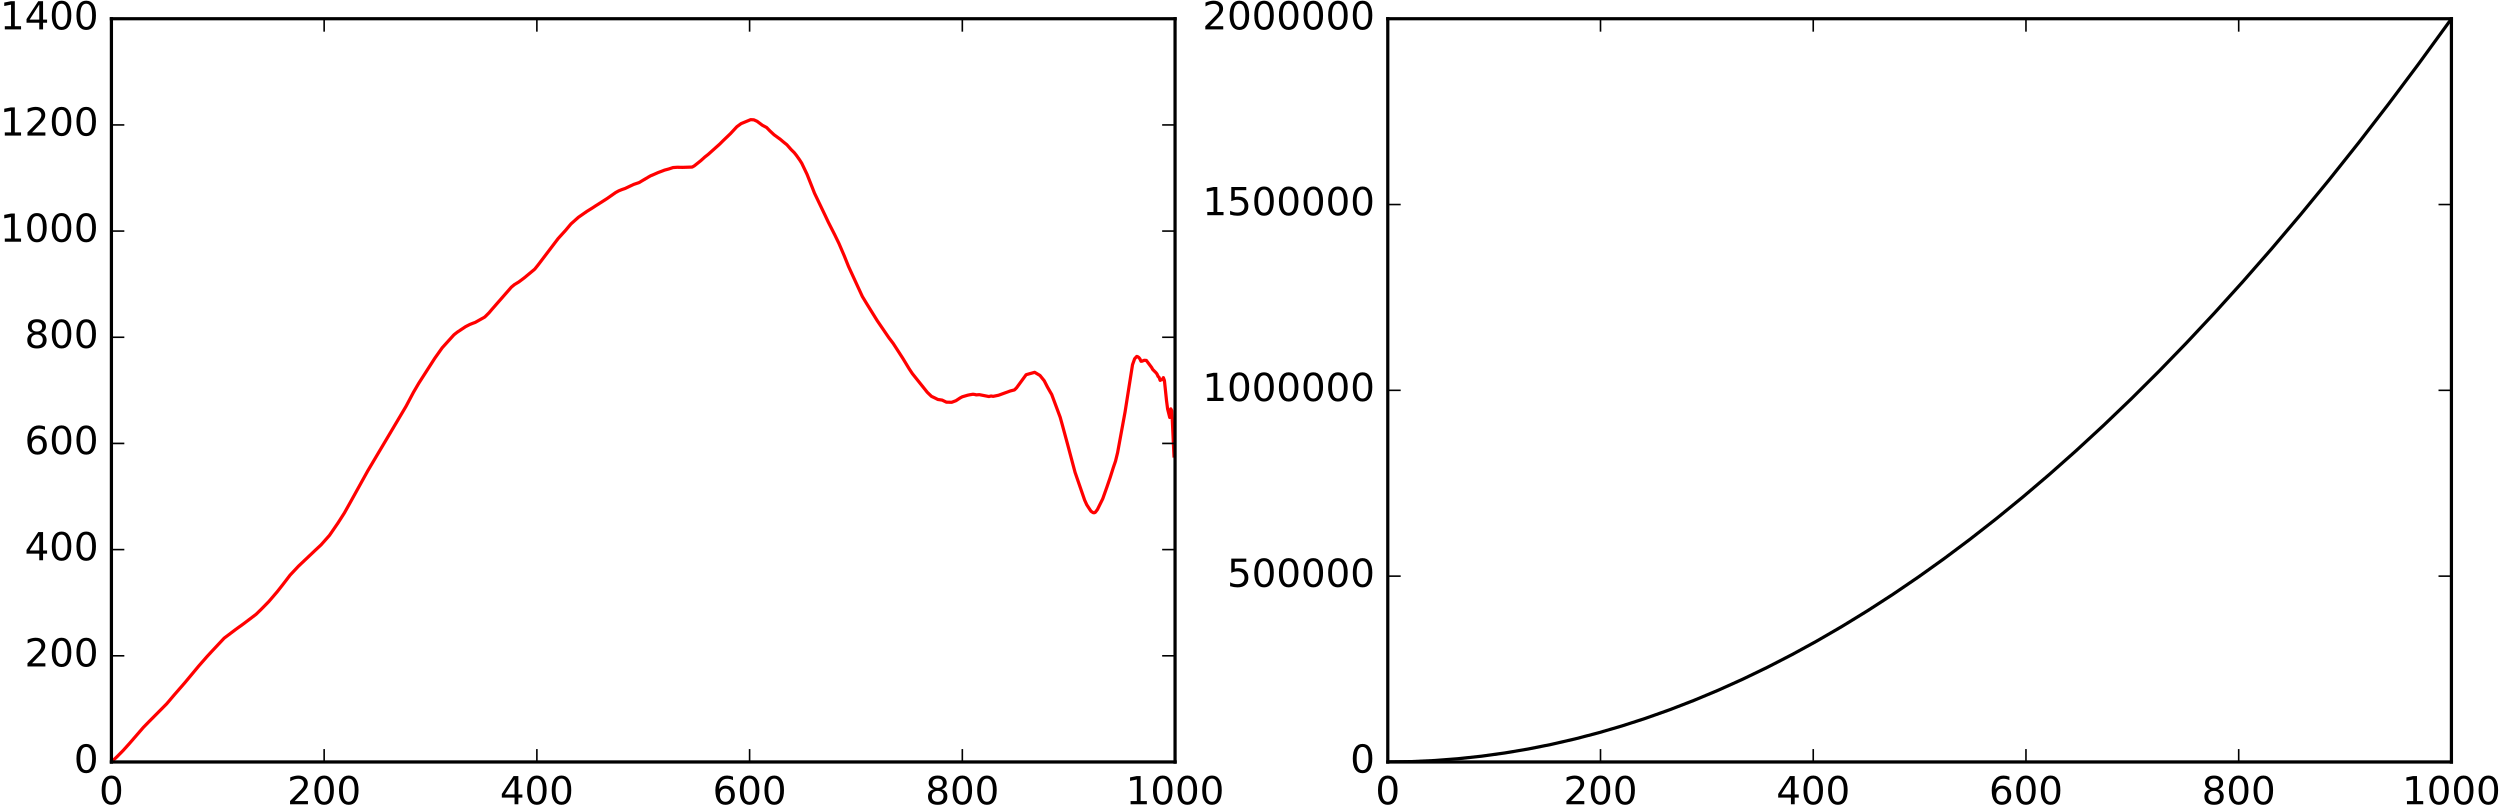 <?xml version="1.0" encoding="utf-8" standalone="no"?>
<!DOCTYPE svg PUBLIC "-//W3C//DTD SVG 1.1//EN"
  "http://www.w3.org/Graphics/SVG/1.1/DTD/svg11.dtd">
<!-- Created with matplotlib (http://matplotlib.org/) -->
<svg height="251pt" version="1.1" viewBox="0 0 775 251" width="775pt" xmlns="http://www.w3.org/2000/svg" xmlns:xlink="http://www.w3.org/1999/xlink">
 <defs>
  <style type="text/css">
*{stroke-linecap:butt;stroke-linejoin:round;stroke-miterlimit:100000;}
  </style>
 </defs>
 <g id="figure_1">
  <g id="patch_1">
   <path d="M 0 251.821 
L 775.21 251.821 
L 775.21 0 
L 0 0 
L 0 251.821 
z
" style="fill:none;"/>
  </g>
  <g id="axes_1">
   <g id="patch_2">
    <path d="M 34.54 236.207 
L 364.267 236.207 
L 364.267 5.807 
L 34.54 5.807 
L 34.54 236.207 
z
" style="fill:none;"/>
   </g>
   <g id="line2d_1">
    <path clip-path="url(#p733ad14705)" d="M 34.54 236.207 
L 36.189 234.659 
L 38.167 232.658 
L 40.145 230.46 
L 44.432 225.507 
L 46.08 223.813 
L 51.686 218.164 
L 53.994 215.438 
L 57.291 211.655 
L 61.578 206.495 
L 64.215 203.486 
L 65.534 202.055 
L 69.491 197.828 
L 73.118 195.088 
L 75.426 193.43 
L 79.383 190.434 
L 81.032 188.826 
L 83.34 186.47 
L 85.977 183.387 
L 87.626 181.29 
L 89.934 178.275 
L 92.572 175.467 
L 97.848 170.47 
L 99.496 168.937 
L 102.134 165.965 
L 104.772 162.126 
L 106.75 159.03 
L 108.729 155.49 
L 114.004 145.967 
L 125.874 125.95 
L 128.183 121.6 
L 129.831 118.784 
L 134.777 111.07 
L 137.085 107.811 
L 140.712 103.797 
L 141.701 103.009 
L 144.339 101.256 
L 145.658 100.581 
L 146.647 100.188 
L 147.307 99.952 
L 150.274 98.282 
L 151.593 96.974 
L 152.582 95.807 
L 158.517 89.02 
L 159.507 88.201 
L 160.826 87.405 
L 162.474 86.173 
L 165.771 83.431 
L 166.761 82.198 
L 173.025 73.945 
L 175.334 71.4 
L 176.982 69.431 
L 179.29 67.371 
L 181.928 65.533 
L 183.577 64.513 
L 184.566 63.86 
L 188.193 61.551 
L 190.831 59.699 
L 191.82 59.156 
L 192.809 58.758 
L 193.798 58.421 
L 196.436 57.169 
L 198.085 56.615 
L 201.052 54.86 
L 201.712 54.487 
L 202.701 54.074 
L 204.02 53.492 
L 205.339 53.002 
L 205.998 52.739 
L 207.317 52.385 
L 208.636 51.948 
L 209.955 51.855 
L 211.604 51.885 
L 214.571 51.789 
L 215.231 51.418 
L 217.209 49.838 
L 218.528 48.652 
L 219.517 47.882 
L 223.144 44.634 
L 224.133 43.642 
L 226.441 41.428 
L 228.42 39.291 
L 229.739 38.321 
L 232.706 37.094 
L 233.695 37.151 
L 234.684 37.595 
L 235.674 38.33 
L 236.333 38.825 
L 237.652 39.527 
L 238.641 40.547 
L 239.96 41.778 
L 241.938 43.223 
L 242.928 44.065 
L 243.917 44.854 
L 245.236 46.347 
L 246.225 47.329 
L 246.884 48.159 
L 247.874 49.559 
L 248.533 50.583 
L 250.182 54.035 
L 251.83 58.19 
L 252.49 59.878 
L 255.787 66.766 
L 256.776 68.868 
L 258.755 72.763 
L 260.073 75.475 
L 261.722 79.314 
L 263.041 82.604 
L 267.327 91.909 
L 268.646 94.094 
L 271.944 99.413 
L 275.571 104.73 
L 276.89 106.466 
L 278.208 108.497 
L 279.857 111.058 
L 281.835 114.317 
L 282.825 115.81 
L 287.441 121.594 
L 288.76 122.873 
L 289.749 123.338 
L 290.738 123.838 
L 292.057 124.03 
L 293.376 124.667 
L 295.025 124.711 
L 296.343 124.217 
L 297.662 123.348 
L 298.322 123.001 
L 299.97 122.516 
L 300.63 122.378 
L 301.619 122.218 
L 302.279 122.31 
L 302.608 122.413 
L 303.597 122.345 
L 306.565 122.928 
L 307.224 122.761 
L 307.884 122.867 
L 309.533 122.531 
L 313.16 121.21 
L 314.478 120.872 
L 315.138 120.214 
L 318.105 116.152 
L 320.743 115.418 
L 322.392 116.393 
L 323.711 118.031 
L 324.7 119.966 
L 325.689 121.707 
L 326.019 122.263 
L 328.657 129.347 
L 329.316 131.706 
L 330.965 137.792 
L 333.273 146.45 
L 336.24 155.039 
L 336.9 156.492 
L 337.889 158.009 
L 338.219 158.488 
L 338.878 158.923 
L 339.208 158.959 
L 339.538 158.82 
L 340.197 157.963 
L 341.846 154.631 
L 343.165 150.92 
L 344.154 148.026 
L 345.143 144.894 
L 345.803 142.979 
L 346.462 140.282 
L 348.77 127.701 
L 351.078 113.073 
L 351.738 111.215 
L 352.397 110.488 
L 352.727 110.607 
L 353.057 110.849 
L 353.386 111.277 
L 353.716 111.999 
L 354.046 111.959 
L 354.705 111.687 
L 355.365 111.736 
L 357.013 113.935 
L 357.343 114.531 
L 358.332 115.518 
L 358.662 115.932 
L 358.992 116.685 
L 359.321 116.984 
L 359.651 117.917 
L 359.981 117.702 
L 360.311 117.68 
L 360.64 117.067 
L 360.97 117.966 
L 361.629 124.263 
L 361.959 126.777 
L 362.619 129.416 
L 362.948 126.748 
L 363.278 127.391 
L 363.938 141.353 
L 363.938 141.353 
" style="fill:none;stroke:#ff0000;stroke-linecap:square;"/>
   </g>
   <g id="patch_3">
    <path d="M 34.54 236.207 
L 364.267 236.207 
" style="fill:none;stroke:#000000;stroke-linecap:square;stroke-linejoin:miter;"/>
   </g>
   <g id="patch_4">
    <path d="M 34.54 236.207 
L 34.54 5.807 
" style="fill:none;stroke:#000000;stroke-linecap:square;stroke-linejoin:miter;"/>
   </g>
   <g id="patch_5">
    <path d="M 34.54 5.807 
L 364.267 5.807 
" style="fill:none;stroke:#000000;stroke-linecap:square;stroke-linejoin:miter;"/>
   </g>
   <g id="patch_6">
    <path d="M 364.267 236.207 
L 364.267 5.807 
" style="fill:none;stroke:#000000;stroke-linecap:square;stroke-linejoin:miter;"/>
   </g>
   <g id="matplotlib.axis_1">
    <g id="xtick_1">
     <g id="line2d_2">
      <defs>
       <path d="M 0 0 
L 0 -4 
" id="m3284633ea5" style="stroke:#000000;stroke-width:0.5;"/>
      </defs>
      <g>
       <use style="stroke:#000000;stroke-width:0.5;" x="34.54" xlink:href="#m3284633ea5" y="236.207"/>
      </g>
     </g>
     <g id="line2d_3">
      <defs>
       <path d="M 0 0 
L 0 4 
" id="m7e6f024b07" style="stroke:#000000;stroke-width:0.5;"/>
      </defs>
      <g>
       <use style="stroke:#000000;stroke-width:0.5;" x="34.54" xlink:href="#m7e6f024b07" y="5.807"/>
      </g>
     </g>
     <g id="text_1">
      <!-- 0 -->
      <defs>
       <path d="M 31.781 66.406 
Q 24.172 66.406 20.328 58.906 
Q 16.5 51.422 16.5 36.375 
Q 16.5 21.391 20.328 13.891 
Q 24.172 6.391 31.781 6.391 
Q 39.453 6.391 43.281 13.891 
Q 47.125 21.391 47.125 36.375 
Q 47.125 51.422 43.281 58.906 
Q 39.453 66.406 31.781 66.406 
M 31.781 74.219 
Q 44.047 74.219 50.516 64.516 
Q 56.984 54.828 56.984 36.375 
Q 56.984 17.969 50.516 8.266 
Q 44.047 -1.422 31.781 -1.422 
Q 19.531 -1.422 13.062 8.266 
Q 6.594 17.969 6.594 36.375 
Q 6.594 54.828 13.062 64.516 
Q 19.531 74.219 31.781 74.219 
" id="BitstreamVeraSans-Roman-30"/>
      </defs>
      <g transform="translate(30.723 249.325)scale(0.12 -0.12)">
       <use xlink:href="#BitstreamVeraSans-Roman-30"/>
      </g>
     </g>
    </g>
    <g id="xtick_2">
     <g id="line2d_4">
      <g>
       <use style="stroke:#000000;stroke-width:0.5;" x="100.485" xlink:href="#m3284633ea5" y="236.207"/>
      </g>
     </g>
     <g id="line2d_5">
      <g>
       <use style="stroke:#000000;stroke-width:0.5;" x="100.485" xlink:href="#m7e6f024b07" y="5.807"/>
      </g>
     </g>
     <g id="text_2">
      <!-- 200 -->
      <defs>
       <path d="M 19.188 8.297 
L 53.609 8.297 
L 53.609 0 
L 7.328 0 
L 7.328 8.297 
Q 12.938 14.109 22.625 23.891 
Q 32.328 33.688 34.812 36.531 
Q 39.547 41.844 41.422 45.531 
Q 43.312 49.219 43.312 52.781 
Q 43.312 58.594 39.234 62.25 
Q 35.156 65.922 28.609 65.922 
Q 23.969 65.922 18.812 64.312 
Q 13.672 62.703 7.812 59.422 
L 7.812 69.391 
Q 13.766 71.781 18.938 73 
Q 24.125 74.219 28.422 74.219 
Q 39.75 74.219 46.484 68.547 
Q 53.219 62.891 53.219 53.422 
Q 53.219 48.922 51.531 44.891 
Q 49.859 40.875 45.406 35.406 
Q 44.188 33.984 37.641 27.219 
Q 31.109 20.453 19.188 8.297 
" id="BitstreamVeraSans-Roman-32"/>
      </defs>
      <g transform="translate(89.033 249.325)scale(0.12 -0.12)">
       <use xlink:href="#BitstreamVeraSans-Roman-32"/>
       <use x="63.623" xlink:href="#BitstreamVeraSans-Roman-30"/>
       <use x="127.246" xlink:href="#BitstreamVeraSans-Roman-30"/>
      </g>
     </g>
    </g>
    <g id="xtick_3">
     <g id="line2d_6">
      <g>
       <use style="stroke:#000000;stroke-width:0.5;" x="166.431" xlink:href="#m3284633ea5" y="236.207"/>
      </g>
     </g>
     <g id="line2d_7">
      <g>
       <use style="stroke:#000000;stroke-width:0.5;" x="166.431" xlink:href="#m7e6f024b07" y="5.807"/>
      </g>
     </g>
     <g id="text_3">
      <!-- 400 -->
      <defs>
       <path d="M 37.797 64.312 
L 12.891 25.391 
L 37.797 25.391 
z
M 35.203 72.906 
L 47.609 72.906 
L 47.609 25.391 
L 58.016 25.391 
L 58.016 17.188 
L 47.609 17.188 
L 47.609 0 
L 37.797 0 
L 37.797 17.188 
L 4.891 17.188 
L 4.891 26.703 
z
" id="BitstreamVeraSans-Roman-34"/>
      </defs>
      <g transform="translate(154.978 249.325)scale(0.12 -0.12)">
       <use xlink:href="#BitstreamVeraSans-Roman-34"/>
       <use x="63.623" xlink:href="#BitstreamVeraSans-Roman-30"/>
       <use x="127.246" xlink:href="#BitstreamVeraSans-Roman-30"/>
      </g>
     </g>
    </g>
    <g id="xtick_4">
     <g id="line2d_8">
      <g>
       <use style="stroke:#000000;stroke-width:0.5;" x="232.376" xlink:href="#m3284633ea5" y="236.207"/>
      </g>
     </g>
     <g id="line2d_9">
      <g>
       <use style="stroke:#000000;stroke-width:0.5;" x="232.376" xlink:href="#m7e6f024b07" y="5.807"/>
      </g>
     </g>
     <g id="text_4">
      <!-- 600 -->
      <defs>
       <path d="M 33.016 40.375 
Q 26.375 40.375 22.484 35.828 
Q 18.609 31.297 18.609 23.391 
Q 18.609 15.531 22.484 10.953 
Q 26.375 6.391 33.016 6.391 
Q 39.656 6.391 43.531 10.953 
Q 47.406 15.531 47.406 23.391 
Q 47.406 31.297 43.531 35.828 
Q 39.656 40.375 33.016 40.375 
M 52.594 71.297 
L 52.594 62.312 
Q 48.875 64.062 45.094 64.984 
Q 41.312 65.922 37.594 65.922 
Q 27.828 65.922 22.672 59.328 
Q 17.531 52.734 16.797 39.406 
Q 19.672 43.656 24.016 45.922 
Q 28.375 48.188 33.594 48.188 
Q 44.578 48.188 50.953 41.516 
Q 57.328 34.859 57.328 23.391 
Q 57.328 12.156 50.688 5.359 
Q 44.047 -1.422 33.016 -1.422 
Q 20.359 -1.422 13.672 8.266 
Q 6.984 17.969 6.984 36.375 
Q 6.984 53.656 15.188 63.938 
Q 23.391 74.219 37.203 74.219 
Q 40.922 74.219 44.703 73.484 
Q 48.484 72.75 52.594 71.297 
" id="BitstreamVeraSans-Roman-36"/>
      </defs>
      <g transform="translate(220.924 249.325)scale(0.12 -0.12)">
       <use xlink:href="#BitstreamVeraSans-Roman-36"/>
       <use x="63.623" xlink:href="#BitstreamVeraSans-Roman-30"/>
       <use x="127.246" xlink:href="#BitstreamVeraSans-Roman-30"/>
      </g>
     </g>
    </g>
    <g id="xtick_5">
     <g id="line2d_10">
      <g>
       <use style="stroke:#000000;stroke-width:0.5;" x="298.322" xlink:href="#m3284633ea5" y="236.207"/>
      </g>
     </g>
     <g id="line2d_11">
      <g>
       <use style="stroke:#000000;stroke-width:0.5;" x="298.322" xlink:href="#m7e6f024b07" y="5.807"/>
      </g>
     </g>
     <g id="text_5">
      <!-- 800 -->
      <defs>
       <path d="M 31.781 34.625 
Q 24.75 34.625 20.719 30.859 
Q 16.703 27.094 16.703 20.516 
Q 16.703 13.922 20.719 10.156 
Q 24.75 6.391 31.781 6.391 
Q 38.812 6.391 42.859 10.172 
Q 46.922 13.969 46.922 20.516 
Q 46.922 27.094 42.891 30.859 
Q 38.875 34.625 31.781 34.625 
M 21.922 38.812 
Q 15.578 40.375 12.031 44.719 
Q 8.5 49.078 8.5 55.328 
Q 8.5 64.062 14.719 69.141 
Q 20.953 74.219 31.781 74.219 
Q 42.672 74.219 48.875 69.141 
Q 55.078 64.062 55.078 55.328 
Q 55.078 49.078 51.531 44.719 
Q 48 40.375 41.703 38.812 
Q 48.828 37.156 52.797 32.312 
Q 56.781 27.484 56.781 20.516 
Q 56.781 9.906 50.312 4.234 
Q 43.844 -1.422 31.781 -1.422 
Q 19.734 -1.422 13.25 4.234 
Q 6.781 9.906 6.781 20.516 
Q 6.781 27.484 10.781 32.312 
Q 14.797 37.156 21.922 38.812 
M 18.312 54.391 
Q 18.312 48.734 21.844 45.562 
Q 25.391 42.391 31.781 42.391 
Q 38.141 42.391 41.719 45.562 
Q 45.312 48.734 45.312 54.391 
Q 45.312 60.062 41.719 63.234 
Q 38.141 66.406 31.781 66.406 
Q 25.391 66.406 21.844 63.234 
Q 18.312 60.062 18.312 54.391 
" id="BitstreamVeraSans-Roman-38"/>
      </defs>
      <g transform="translate(286.869 249.325)scale(0.12 -0.12)">
       <use xlink:href="#BitstreamVeraSans-Roman-38"/>
       <use x="63.623" xlink:href="#BitstreamVeraSans-Roman-30"/>
       <use x="127.246" xlink:href="#BitstreamVeraSans-Roman-30"/>
      </g>
     </g>
    </g>
    <g id="xtick_6">
     <g id="line2d_12">
      <g>
       <use style="stroke:#000000;stroke-width:0.5;" x="364.267" xlink:href="#m3284633ea5" y="236.207"/>
      </g>
     </g>
     <g id="line2d_13">
      <g>
       <use style="stroke:#000000;stroke-width:0.5;" x="364.267" xlink:href="#m7e6f024b07" y="5.807"/>
      </g>
     </g>
     <g id="text_6">
      <!-- 1000 -->
      <defs>
       <path d="M 12.406 8.297 
L 28.516 8.297 
L 28.516 63.922 
L 10.984 60.406 
L 10.984 69.391 
L 28.422 72.906 
L 38.281 72.906 
L 38.281 8.297 
L 54.391 8.297 
L 54.391 0 
L 12.406 0 
z
" id="BitstreamVeraSans-Roman-31"/>
      </defs>
      <g transform="translate(348.997 249.325)scale(0.12 -0.12)">
       <use xlink:href="#BitstreamVeraSans-Roman-31"/>
       <use x="63.623" xlink:href="#BitstreamVeraSans-Roman-30"/>
       <use x="127.246" xlink:href="#BitstreamVeraSans-Roman-30"/>
       <use x="190.869" xlink:href="#BitstreamVeraSans-Roman-30"/>
      </g>
     </g>
    </g>
   </g>
   <g id="matplotlib.axis_2">
    <g id="ytick_1">
     <g id="line2d_14">
      <defs>
       <path d="M 0 0 
L 4 0 
" id="m6398398dde" style="stroke:#000000;stroke-width:0.5;"/>
      </defs>
      <g>
       <use style="stroke:#000000;stroke-width:0.5;" x="34.54" xlink:href="#m6398398dde" y="236.207"/>
      </g>
     </g>
     <g id="line2d_15">
      <defs>
       <path d="M 0 0 
L -4 0 
" id="m2af82167a3" style="stroke:#000000;stroke-width:0.5;"/>
      </defs>
      <g>
       <use style="stroke:#000000;stroke-width:0.5;" x="364.267" xlink:href="#m2af82167a3" y="236.207"/>
      </g>
     </g>
     <g id="text_7">
      <!-- 0 -->
      <g transform="translate(22.905 239.518)scale(0.12 -0.12)">
       <use xlink:href="#BitstreamVeraSans-Roman-30"/>
      </g>
     </g>
    </g>
    <g id="ytick_2">
     <g id="line2d_16">
      <g>
       <use style="stroke:#000000;stroke-width:0.5;" x="34.54" xlink:href="#m6398398dde" y="203.293"/>
      </g>
     </g>
     <g id="line2d_17">
      <g>
       <use style="stroke:#000000;stroke-width:0.5;" x="364.267" xlink:href="#m2af82167a3" y="203.293"/>
      </g>
     </g>
     <g id="text_8">
      <!-- 200 -->
      <g transform="translate(7.635 206.604)scale(0.12 -0.12)">
       <use xlink:href="#BitstreamVeraSans-Roman-32"/>
       <use x="63.623" xlink:href="#BitstreamVeraSans-Roman-30"/>
       <use x="127.246" xlink:href="#BitstreamVeraSans-Roman-30"/>
      </g>
     </g>
    </g>
    <g id="ytick_3">
     <g id="line2d_18">
      <g>
       <use style="stroke:#000000;stroke-width:0.5;" x="34.54" xlink:href="#m6398398dde" y="170.378"/>
      </g>
     </g>
     <g id="line2d_19">
      <g>
       <use style="stroke:#000000;stroke-width:0.5;" x="364.267" xlink:href="#m2af82167a3" y="170.378"/>
      </g>
     </g>
     <g id="text_9">
      <!-- 400 -->
      <g transform="translate(7.635 173.69)scale(0.12 -0.12)">
       <use xlink:href="#BitstreamVeraSans-Roman-34"/>
       <use x="63.623" xlink:href="#BitstreamVeraSans-Roman-30"/>
       <use x="127.246" xlink:href="#BitstreamVeraSans-Roman-30"/>
      </g>
     </g>
    </g>
    <g id="ytick_4">
     <g id="line2d_20">
      <g>
       <use style="stroke:#000000;stroke-width:0.5;" x="34.54" xlink:href="#m6398398dde" y="137.464"/>
      </g>
     </g>
     <g id="line2d_21">
      <g>
       <use style="stroke:#000000;stroke-width:0.5;" x="364.267" xlink:href="#m2af82167a3" y="137.464"/>
      </g>
     </g>
     <g id="text_10">
      <!-- 600 -->
      <g transform="translate(7.635 140.775)scale(0.12 -0.12)">
       <use xlink:href="#BitstreamVeraSans-Roman-36"/>
       <use x="63.623" xlink:href="#BitstreamVeraSans-Roman-30"/>
       <use x="127.246" xlink:href="#BitstreamVeraSans-Roman-30"/>
      </g>
     </g>
    </g>
    <g id="ytick_5">
     <g id="line2d_22">
      <g>
       <use style="stroke:#000000;stroke-width:0.5;" x="34.54" xlink:href="#m6398398dde" y="104.55"/>
      </g>
     </g>
     <g id="line2d_23">
      <g>
       <use style="stroke:#000000;stroke-width:0.5;" x="364.267" xlink:href="#m2af82167a3" y="104.55"/>
      </g>
     </g>
     <g id="text_11">
      <!-- 800 -->
      <g transform="translate(7.635 107.861)scale(0.12 -0.12)">
       <use xlink:href="#BitstreamVeraSans-Roman-38"/>
       <use x="63.623" xlink:href="#BitstreamVeraSans-Roman-30"/>
       <use x="127.246" xlink:href="#BitstreamVeraSans-Roman-30"/>
      </g>
     </g>
    </g>
    <g id="ytick_6">
     <g id="line2d_24">
      <g>
       <use style="stroke:#000000;stroke-width:0.5;" x="34.54" xlink:href="#m6398398dde" y="71.635"/>
      </g>
     </g>
     <g id="line2d_25">
      <g>
       <use style="stroke:#000000;stroke-width:0.5;" x="364.267" xlink:href="#m2af82167a3" y="71.635"/>
      </g>
     </g>
     <g id="text_12">
      <!-- 1000 -->
      <g transform="translate(-7.1054273576e-15 74.947)scale(0.12 -0.12)">
       <use xlink:href="#BitstreamVeraSans-Roman-31"/>
       <use x="63.623" xlink:href="#BitstreamVeraSans-Roman-30"/>
       <use x="127.246" xlink:href="#BitstreamVeraSans-Roman-30"/>
       <use x="190.869" xlink:href="#BitstreamVeraSans-Roman-30"/>
      </g>
     </g>
    </g>
    <g id="ytick_7">
     <g id="line2d_26">
      <g>
       <use style="stroke:#000000;stroke-width:0.5;" x="34.54" xlink:href="#m6398398dde" y="38.721"/>
      </g>
     </g>
     <g id="line2d_27">
      <g>
       <use style="stroke:#000000;stroke-width:0.5;" x="364.267" xlink:href="#m2af82167a3" y="38.721"/>
      </g>
     </g>
     <g id="text_13">
      <!-- 1200 -->
      <g transform="translate(-7.1054273576e-15 42.032)scale(0.12 -0.12)">
       <use xlink:href="#BitstreamVeraSans-Roman-31"/>
       <use x="63.623" xlink:href="#BitstreamVeraSans-Roman-32"/>
       <use x="127.246" xlink:href="#BitstreamVeraSans-Roman-30"/>
       <use x="190.869" xlink:href="#BitstreamVeraSans-Roman-30"/>
      </g>
     </g>
    </g>
    <g id="ytick_8">
     <g id="line2d_28">
      <g>
       <use style="stroke:#000000;stroke-width:0.5;" x="34.54" xlink:href="#m6398398dde" y="5.807"/>
      </g>
     </g>
     <g id="line2d_29">
      <g>
       <use style="stroke:#000000;stroke-width:0.5;" x="364.267" xlink:href="#m2af82167a3" y="5.807"/>
      </g>
     </g>
     <g id="text_14">
      <!-- 1400 -->
      <g transform="translate(-7.1054273576e-15 9.118)scale(0.12 -0.12)">
       <use xlink:href="#BitstreamVeraSans-Roman-31"/>
       <use x="63.623" xlink:href="#BitstreamVeraSans-Roman-34"/>
       <use x="127.246" xlink:href="#BitstreamVeraSans-Roman-30"/>
       <use x="190.869" xlink:href="#BitstreamVeraSans-Roman-30"/>
      </g>
     </g>
    </g>
   </g>
  </g>
  <g id="axes_2">
   <g id="patch_7">
    <path d="M 430.213 236.207 
L 759.94 236.207 
L 759.94 5.807 
L 430.213 5.807 
L 430.213 236.207 
z
" style="fill:none;"/>
   </g>
   <g id="line2d_30">
    <path clip-path="url(#pde397ebbab)" d="M 430.213 236.207 
L 437.467 236.095 
L 444.721 235.761 
L 451.975 235.203 
L 459.229 234.423 
L 466.483 233.419 
L 473.737 232.192 
L 480.991 230.743 
L 488.245 229.07 
L 495.499 227.174 
L 502.753 225.056 
L 510.007 222.714 
L 517.59 220.027 
L 525.174 217.097 
L 532.758 213.922 
L 540.342 210.504 
L 547.925 206.843 
L 555.509 202.937 
L 563.093 198.788 
L 571.006 194.198 
L 578.92 189.343 
L 586.833 184.223 
L 594.747 178.837 
L 602.66 173.186 
L 610.574 167.269 
L 618.817 160.824 
L 627.06 154.09 
L 635.303 147.069 
L 643.546 139.759 
L 652.119 131.852 
L 660.692 123.633 
L 669.265 115.103 
L 677.838 106.261 
L 686.411 97.108 
L 695.313 87.273 
L 704.216 77.102 
L 713.119 66.595 
L 722.021 55.752 
L 731.254 44.153 
L 740.486 32.192 
L 749.718 19.87 
L 759.281 6.728 
L 759.61 6.267 
L 759.61 6.267 
" style="fill:none;stroke:#000000;stroke-linecap:square;"/>
   </g>
   <g id="patch_8">
    <path d="M 430.213 236.207 
L 759.94 236.207 
" style="fill:none;stroke:#000000;stroke-linecap:square;stroke-linejoin:miter;"/>
   </g>
   <g id="patch_9">
    <path d="M 430.213 236.207 
L 430.213 5.807 
" style="fill:none;stroke:#000000;stroke-linecap:square;stroke-linejoin:miter;"/>
   </g>
   <g id="patch_10">
    <path d="M 430.213 5.807 
L 759.94 5.807 
" style="fill:none;stroke:#000000;stroke-linecap:square;stroke-linejoin:miter;"/>
   </g>
   <g id="patch_11">
    <path d="M 759.94 236.207 
L 759.94 5.807 
" style="fill:none;stroke:#000000;stroke-linecap:square;stroke-linejoin:miter;"/>
   </g>
   <g id="matplotlib.axis_3">
    <g id="xtick_7">
     <g id="line2d_31">
      <g>
       <use style="stroke:#000000;stroke-width:0.5;" x="430.213" xlink:href="#m3284633ea5" y="236.207"/>
      </g>
     </g>
     <g id="line2d_32">
      <g>
       <use style="stroke:#000000;stroke-width:0.5;" x="430.213" xlink:href="#m7e6f024b07" y="5.807"/>
      </g>
     </g>
     <g id="text_15">
      <!-- 0 -->
      <g transform="translate(426.395 249.325)scale(0.12 -0.12)">
       <use xlink:href="#BitstreamVeraSans-Roman-30"/>
      </g>
     </g>
    </g>
    <g id="xtick_8">
     <g id="line2d_33">
      <g>
       <use style="stroke:#000000;stroke-width:0.5;" x="496.158" xlink:href="#m3284633ea5" y="236.207"/>
      </g>
     </g>
     <g id="line2d_34">
      <g>
       <use style="stroke:#000000;stroke-width:0.5;" x="496.158" xlink:href="#m7e6f024b07" y="5.807"/>
      </g>
     </g>
     <g id="text_16">
      <!-- 200 -->
      <g transform="translate(484.706 249.325)scale(0.12 -0.12)">
       <use xlink:href="#BitstreamVeraSans-Roman-32"/>
       <use x="63.623" xlink:href="#BitstreamVeraSans-Roman-30"/>
       <use x="127.246" xlink:href="#BitstreamVeraSans-Roman-30"/>
      </g>
     </g>
    </g>
    <g id="xtick_9">
     <g id="line2d_35">
      <g>
       <use style="stroke:#000000;stroke-width:0.5;" x="562.104" xlink:href="#m3284633ea5" y="236.207"/>
      </g>
     </g>
     <g id="line2d_36">
      <g>
       <use style="stroke:#000000;stroke-width:0.5;" x="562.104" xlink:href="#m7e6f024b07" y="5.807"/>
      </g>
     </g>
     <g id="text_17">
      <!-- 400 -->
      <g transform="translate(550.651 249.325)scale(0.12 -0.12)">
       <use xlink:href="#BitstreamVeraSans-Roman-34"/>
       <use x="63.623" xlink:href="#BitstreamVeraSans-Roman-30"/>
       <use x="127.246" xlink:href="#BitstreamVeraSans-Roman-30"/>
      </g>
     </g>
    </g>
    <g id="xtick_10">
     <g id="line2d_37">
      <g>
       <use style="stroke:#000000;stroke-width:0.5;" x="628.049" xlink:href="#m3284633ea5" y="236.207"/>
      </g>
     </g>
     <g id="line2d_38">
      <g>
       <use style="stroke:#000000;stroke-width:0.5;" x="628.049" xlink:href="#m7e6f024b07" y="5.807"/>
      </g>
     </g>
     <g id="text_18">
      <!-- 600 -->
      <g transform="translate(616.597 249.325)scale(0.12 -0.12)">
       <use xlink:href="#BitstreamVeraSans-Roman-36"/>
       <use x="63.623" xlink:href="#BitstreamVeraSans-Roman-30"/>
       <use x="127.246" xlink:href="#BitstreamVeraSans-Roman-30"/>
      </g>
     </g>
    </g>
    <g id="xtick_11">
     <g id="line2d_39">
      <g>
       <use style="stroke:#000000;stroke-width:0.5;" x="693.995" xlink:href="#m3284633ea5" y="236.207"/>
      </g>
     </g>
     <g id="line2d_40">
      <g>
       <use style="stroke:#000000;stroke-width:0.5;" x="693.995" xlink:href="#m7e6f024b07" y="5.807"/>
      </g>
     </g>
     <g id="text_19">
      <!-- 800 -->
      <g transform="translate(682.542 249.325)scale(0.12 -0.12)">
       <use xlink:href="#BitstreamVeraSans-Roman-38"/>
       <use x="63.623" xlink:href="#BitstreamVeraSans-Roman-30"/>
       <use x="127.246" xlink:href="#BitstreamVeraSans-Roman-30"/>
      </g>
     </g>
    </g>
    <g id="xtick_12">
     <g id="line2d_41">
      <g>
       <use style="stroke:#000000;stroke-width:0.5;" x="759.94" xlink:href="#m3284633ea5" y="236.207"/>
      </g>
     </g>
     <g id="line2d_42">
      <g>
       <use style="stroke:#000000;stroke-width:0.5;" x="759.94" xlink:href="#m7e6f024b07" y="5.807"/>
      </g>
     </g>
     <g id="text_20">
      <!-- 1000 -->
      <g transform="translate(744.67 249.325)scale(0.12 -0.12)">
       <use xlink:href="#BitstreamVeraSans-Roman-31"/>
       <use x="63.623" xlink:href="#BitstreamVeraSans-Roman-30"/>
       <use x="127.246" xlink:href="#BitstreamVeraSans-Roman-30"/>
       <use x="190.869" xlink:href="#BitstreamVeraSans-Roman-30"/>
      </g>
     </g>
    </g>
   </g>
   <g id="matplotlib.axis_4">
    <g id="ytick_9">
     <g id="line2d_43">
      <g>
       <use style="stroke:#000000;stroke-width:0.5;" x="430.213" xlink:href="#m6398398dde" y="236.207"/>
      </g>
     </g>
     <g id="line2d_44">
      <g>
       <use style="stroke:#000000;stroke-width:0.5;" x="759.94" xlink:href="#m2af82167a3" y="236.207"/>
      </g>
     </g>
     <g id="text_21">
      <!-- 0 -->
      <g transform="translate(418.578 239.518)scale(0.12 -0.12)">
       <use xlink:href="#BitstreamVeraSans-Roman-30"/>
      </g>
     </g>
    </g>
    <g id="ytick_10">
     <g id="line2d_45">
      <g>
       <use style="stroke:#000000;stroke-width:0.5;" x="430.213" xlink:href="#m6398398dde" y="178.607"/>
      </g>
     </g>
     <g id="line2d_46">
      <g>
       <use style="stroke:#000000;stroke-width:0.5;" x="759.94" xlink:href="#m2af82167a3" y="178.607"/>
      </g>
     </g>
     <g id="text_22">
      <!-- 500000 -->
      <defs>
       <path d="M 10.797 72.906 
L 49.516 72.906 
L 49.516 64.594 
L 19.828 64.594 
L 19.828 46.734 
Q 21.969 47.469 24.109 47.828 
Q 26.266 48.188 28.422 48.188 
Q 40.625 48.188 47.75 41.5 
Q 54.891 34.812 54.891 23.391 
Q 54.891 11.625 47.562 5.094 
Q 40.234 -1.422 26.906 -1.422 
Q 22.312 -1.422 17.547 -0.641 
Q 12.797 0.141 7.719 1.703 
L 7.719 11.625 
Q 12.109 9.234 16.797 8.062 
Q 21.484 6.891 26.703 6.891 
Q 35.156 6.891 40.078 11.328 
Q 45.016 15.766 45.016 23.391 
Q 45.016 31 40.078 35.438 
Q 35.156 39.891 26.703 39.891 
Q 22.75 39.891 18.812 39.016 
Q 14.891 38.141 10.797 36.281 
z
" id="BitstreamVeraSans-Roman-35"/>
      </defs>
      <g transform="translate(380.403 181.918)scale(0.12 -0.12)">
       <use xlink:href="#BitstreamVeraSans-Roman-35"/>
       <use x="63.623" xlink:href="#BitstreamVeraSans-Roman-30"/>
       <use x="127.246" xlink:href="#BitstreamVeraSans-Roman-30"/>
       <use x="190.869" xlink:href="#BitstreamVeraSans-Roman-30"/>
       <use x="254.492" xlink:href="#BitstreamVeraSans-Roman-30"/>
       <use x="318.115" xlink:href="#BitstreamVeraSans-Roman-30"/>
      </g>
     </g>
    </g>
    <g id="ytick_11">
     <g id="line2d_47">
      <g>
       <use style="stroke:#000000;stroke-width:0.5;" x="430.213" xlink:href="#m6398398dde" y="121.007"/>
      </g>
     </g>
     <g id="line2d_48">
      <g>
       <use style="stroke:#000000;stroke-width:0.5;" x="759.94" xlink:href="#m2af82167a3" y="121.007"/>
      </g>
     </g>
     <g id="text_23">
      <!-- 1000000 -->
      <g transform="translate(372.768 124.318)scale(0.12 -0.12)">
       <use xlink:href="#BitstreamVeraSans-Roman-31"/>
       <use x="63.623" xlink:href="#BitstreamVeraSans-Roman-30"/>
       <use x="127.246" xlink:href="#BitstreamVeraSans-Roman-30"/>
       <use x="190.869" xlink:href="#BitstreamVeraSans-Roman-30"/>
       <use x="254.492" xlink:href="#BitstreamVeraSans-Roman-30"/>
       <use x="318.115" xlink:href="#BitstreamVeraSans-Roman-30"/>
       <use x="381.738" xlink:href="#BitstreamVeraSans-Roman-30"/>
      </g>
     </g>
    </g>
    <g id="ytick_12">
     <g id="line2d_49">
      <g>
       <use style="stroke:#000000;stroke-width:0.5;" x="430.213" xlink:href="#m6398398dde" y="63.407"/>
      </g>
     </g>
     <g id="line2d_50">
      <g>
       <use style="stroke:#000000;stroke-width:0.5;" x="759.94" xlink:href="#m2af82167a3" y="63.407"/>
      </g>
     </g>
     <g id="text_24">
      <!-- 1500000 -->
      <g transform="translate(372.768 66.718)scale(0.12 -0.12)">
       <use xlink:href="#BitstreamVeraSans-Roman-31"/>
       <use x="63.623" xlink:href="#BitstreamVeraSans-Roman-35"/>
       <use x="127.246" xlink:href="#BitstreamVeraSans-Roman-30"/>
       <use x="190.869" xlink:href="#BitstreamVeraSans-Roman-30"/>
       <use x="254.492" xlink:href="#BitstreamVeraSans-Roman-30"/>
       <use x="318.115" xlink:href="#BitstreamVeraSans-Roman-30"/>
       <use x="381.738" xlink:href="#BitstreamVeraSans-Roman-30"/>
      </g>
     </g>
    </g>
    <g id="ytick_13">
     <g id="line2d_51">
      <g>
       <use style="stroke:#000000;stroke-width:0.5;" x="430.213" xlink:href="#m6398398dde" y="5.807"/>
      </g>
     </g>
     <g id="line2d_52">
      <g>
       <use style="stroke:#000000;stroke-width:0.5;" x="759.94" xlink:href="#m2af82167a3" y="5.807"/>
      </g>
     </g>
     <g id="text_25">
      <!-- 2000000 -->
      <g transform="translate(372.768 9.118)scale(0.12 -0.12)">
       <use xlink:href="#BitstreamVeraSans-Roman-32"/>
       <use x="63.623" xlink:href="#BitstreamVeraSans-Roman-30"/>
       <use x="127.246" xlink:href="#BitstreamVeraSans-Roman-30"/>
       <use x="190.869" xlink:href="#BitstreamVeraSans-Roman-30"/>
       <use x="254.492" xlink:href="#BitstreamVeraSans-Roman-30"/>
       <use x="318.115" xlink:href="#BitstreamVeraSans-Roman-30"/>
       <use x="381.738" xlink:href="#BitstreamVeraSans-Roman-30"/>
      </g>
     </g>
    </g>
   </g>
  </g>
 </g>
 <defs>
  <clipPath id="pde397ebbab">
   <rect height="230.4" width="329.727" x="430.213" y="5.807"/>
  </clipPath>
  <clipPath id="p733ad14705">
   <rect height="230.4" width="329.727" x="34.54" y="5.807"/>
  </clipPath>
 </defs>
</svg>
